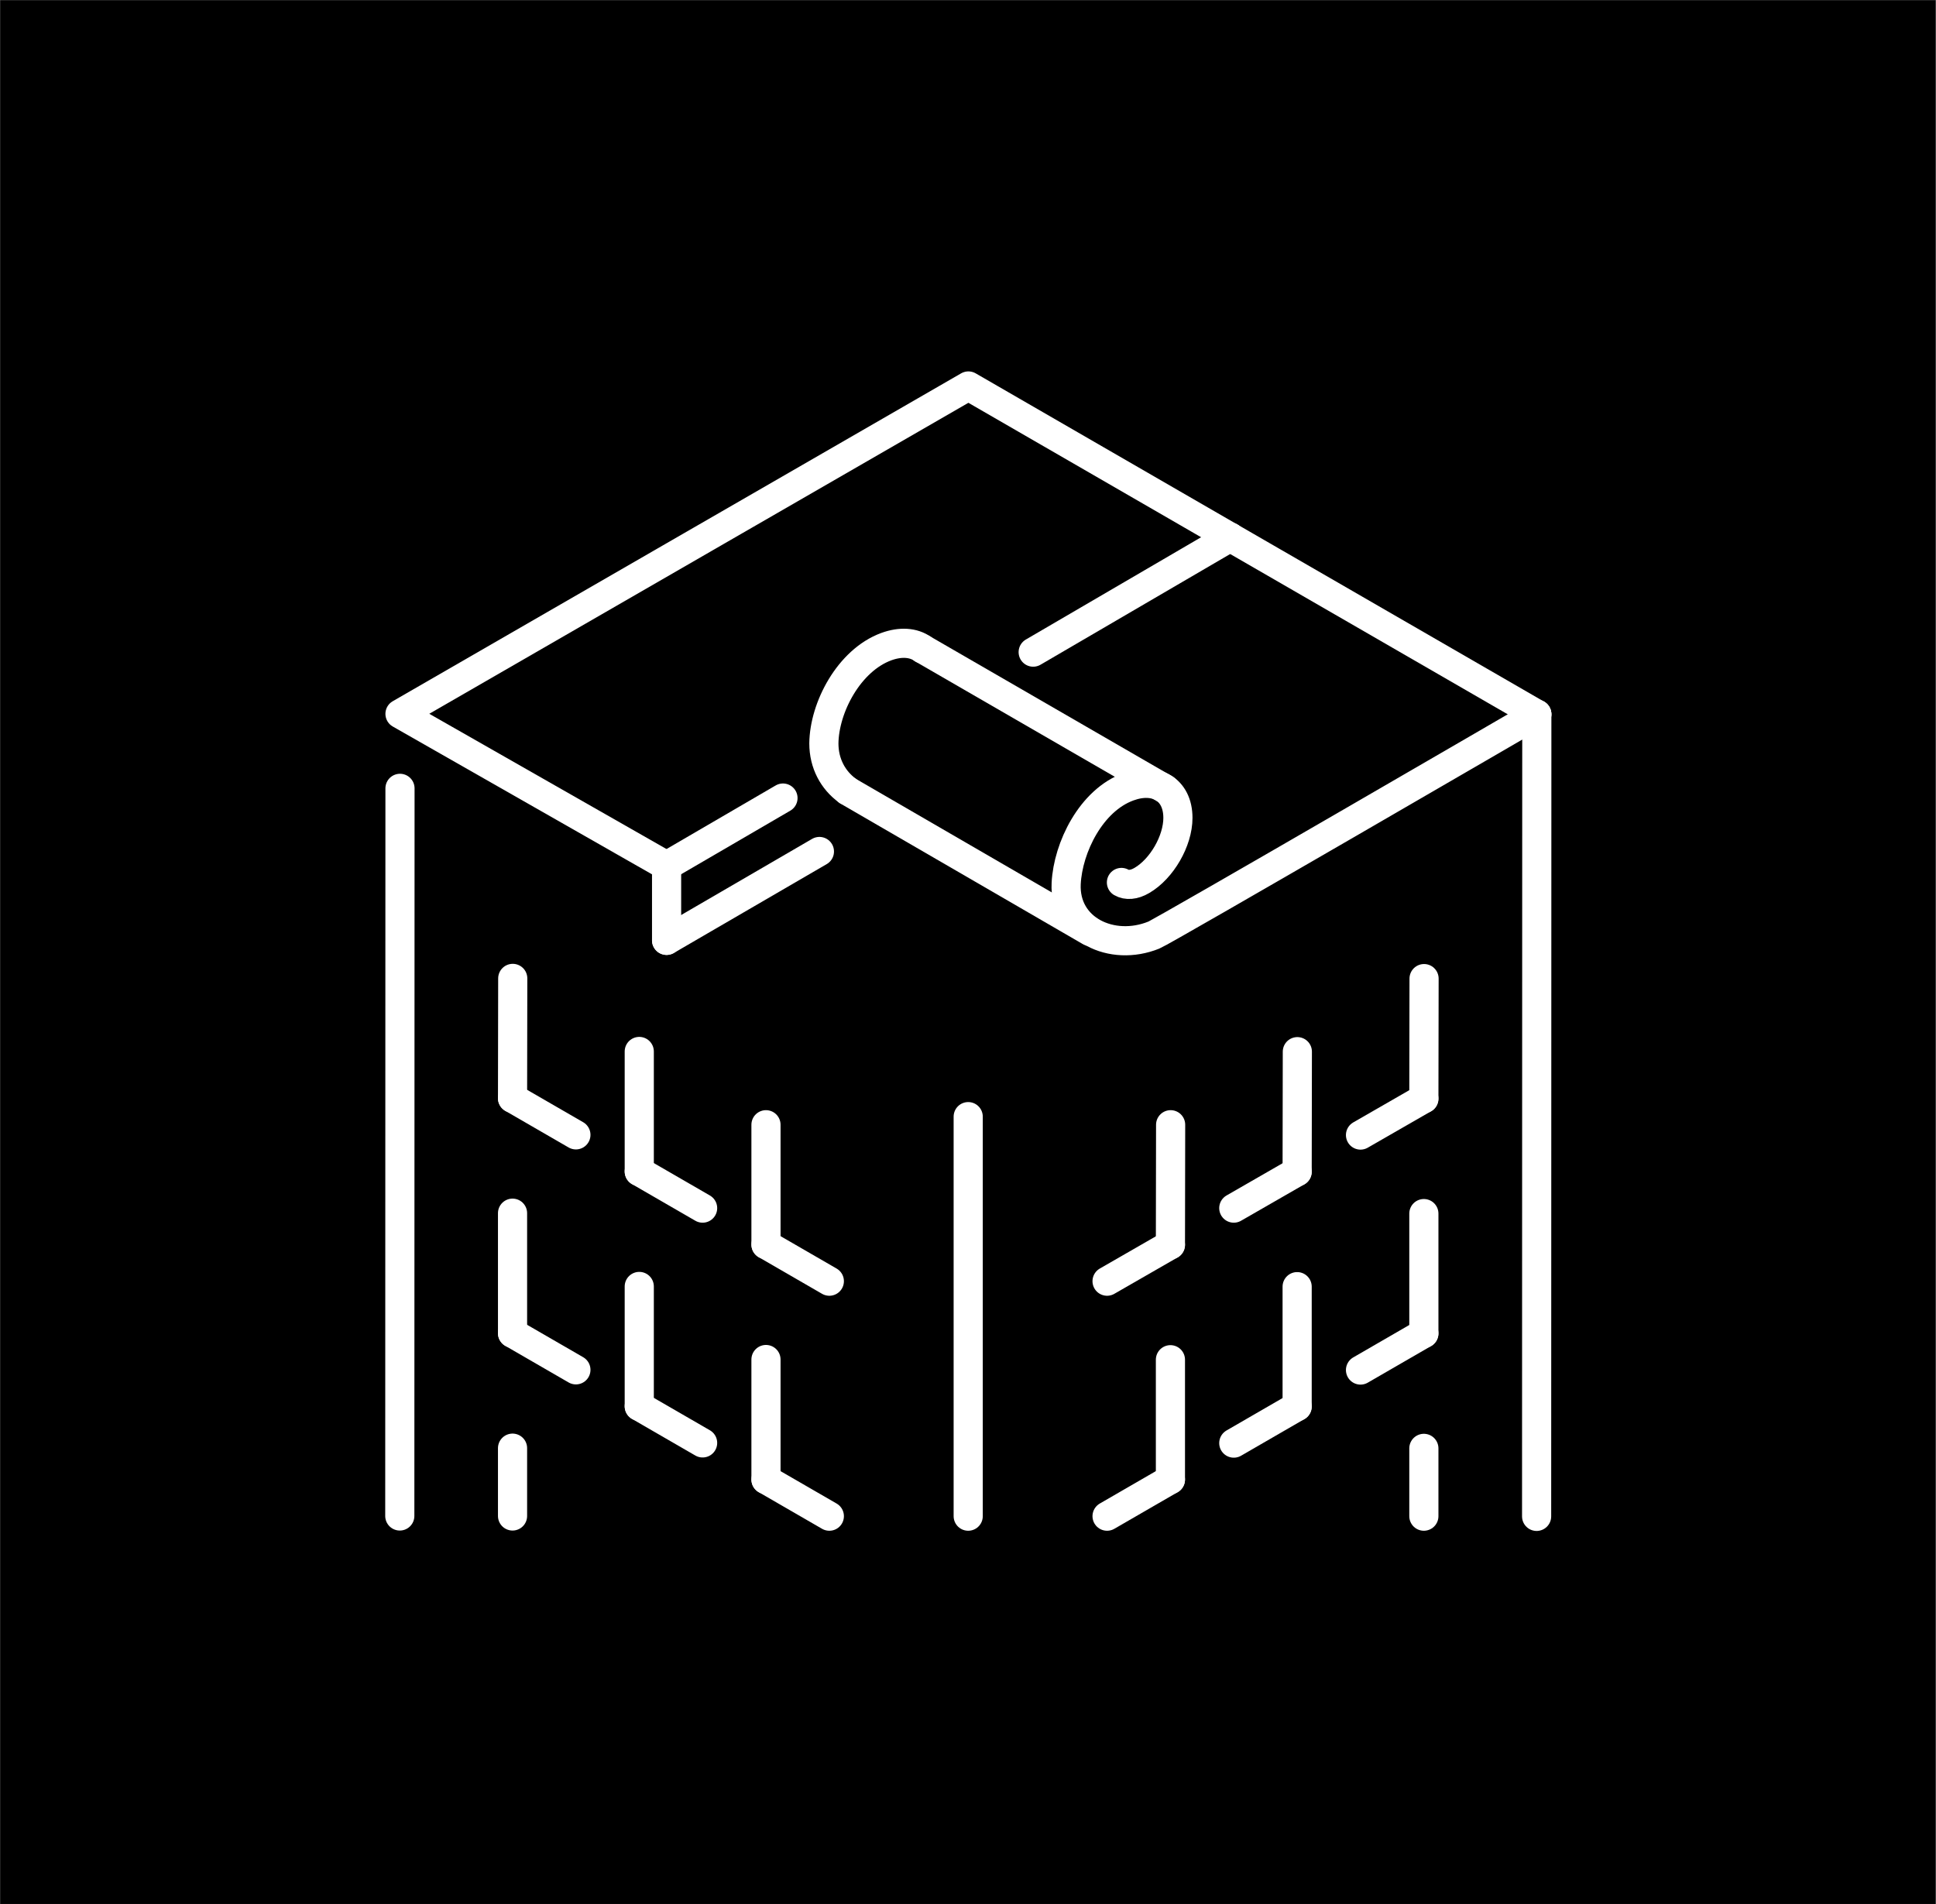 <?xml version="1.0" encoding="UTF-8"?><svg id="uuid-c3538b94-8daa-4b46-aa4d-6826a710bb25" xmlns="http://www.w3.org/2000/svg" viewBox="0 0 95.64 94.09"><rect x="0" y="0" width="95.64" height="94.09" fill="#808080" stroke="none"/><g id="uuid-66d45316-ebee-4465-9f97-7945d8016385"><rect x=".01" y=".01" width="95.61" height="94.06"/><line x1="19.75" y1="74.9" x2="19.76" y2="38.95" style="fill:none; stroke:#fff; stroke-linecap:round; stroke-linejoin:round; stroke-width:1.44px;"/><line x1="47.83" y1="55.17" x2="47.83" y2="74.91" style="fill:none; stroke:#fff; stroke-linecap:round; stroke-linejoin:round; stroke-width:1.44px;"/><line x1="28.45" y1="56.07" x2="25.32" y2="54.26" style="fill:none; stroke:#fff; stroke-linecap:round; stroke-linejoin:round; stroke-width:1.44px;"/><line x1="25.33" y1="48.34" x2="25.32" y2="54.26" style="fill:none; stroke:#fff; stroke-linecap:round; stroke-linejoin:round; stroke-width:1.44px;"/><line x1="34.71" y1="59.69" x2="31.58" y2="57.88" style="fill:none; stroke:#fff; stroke-linecap:round; stroke-linejoin:round; stroke-width:1.44px;"/><line x1="31.58" y1="51.95" x2="31.58" y2="57.88" style="fill:none; stroke:#fff; stroke-linecap:round; stroke-linejoin:round; stroke-width:1.44px;"/><line x1="40.97" y1="63.3" x2="37.84" y2="61.49" style="fill:none; stroke:#fff; stroke-linecap:round; stroke-linejoin:round; stroke-width:1.44px;"/><line x1="37.84" y1="55.57" x2="37.84" y2="61.49" style="fill:none; stroke:#fff; stroke-linecap:round; stroke-linejoin:round; stroke-width:1.44px;"/><line x1="28.45" y1="67.68" x2="25.32" y2="65.87" style="fill:none; stroke:#fff; stroke-linecap:round; stroke-linejoin:round; stroke-width:1.44px;"/><line x1="25.32" y1="59.94" x2="25.32" y2="65.87" style="fill:none; stroke:#fff; stroke-linecap:round; stroke-linejoin:round; stroke-width:1.44px;"/><line x1="34.71" y1="71.29" x2="31.58" y2="69.48" style="fill:none; stroke:#fff; stroke-linecap:round; stroke-linejoin:round; stroke-width:1.44px;"/><line x1="31.58" y1="63.56" x2="31.58" y2="69.48" style="fill:none; stroke:#fff; stroke-linecap:round; stroke-linejoin:round; stroke-width:1.44px;"/><line x1="40.97" y1="74.91" x2="37.84" y2="73.1" style="fill:none; stroke:#fff; stroke-linecap:round; stroke-linejoin:round; stroke-width:1.44px;"/><line x1="37.84" y1="67.17" x2="37.84" y2="73.1" style="fill:none; stroke:#fff; stroke-linecap:round; stroke-linejoin:round; stroke-width:1.44px;"/><line x1="25.32" y1="71.55" x2="25.32" y2="74.9" style="fill:none; stroke:#fff; stroke-linecap:round; stroke-linejoin:round; stroke-width:1.44px;"/><line x1="67.21" y1="56.08" x2="70.34" y2="54.28" style="fill:none; stroke:#fff; stroke-linecap:round; stroke-linejoin:round; stroke-width:1.44px;"/><line x1="70.35" y1="48.35" x2="70.34" y2="54.28" style="fill:none; stroke:#fff; stroke-linecap:round; stroke-linejoin:round; stroke-width:1.44px;"/><line x1="60.95" y1="59.69" x2="64.08" y2="57.89" style="fill:none; stroke:#fff; stroke-linecap:round; stroke-linejoin:round; stroke-width:1.44px;"/><line x1="64.09" y1="51.96" x2="64.08" y2="57.89" style="fill:none; stroke:#fff; stroke-linecap:round; stroke-linejoin:round; stroke-width:1.44px;"/><line x1="54.69" y1="63.3" x2="57.82" y2="61.5" style="fill:none; stroke:#fff; stroke-linecap:round; stroke-linejoin:round; stroke-width:1.44px;"/><line x1="57.83" y1="55.57" x2="57.82" y2="61.5" style="fill:none; stroke:#fff; stroke-linecap:round; stroke-linejoin:round; stroke-width:1.44px;"/><line x1="67.21" y1="67.69" x2="70.34" y2="65.88" style="fill:none; stroke:#fff; stroke-linecap:round; stroke-linejoin:round; stroke-width:1.44px;"/><line x1="70.34" y1="59.96" x2="70.34" y2="65.88" style="fill:none; stroke:#fff; stroke-linecap:round; stroke-linejoin:round; stroke-width:1.44px;"/><line x1="60.95" y1="71.3" x2="64.08" y2="69.49" style="fill:none; stroke:#fff; stroke-linecap:round; stroke-linejoin:round; stroke-width:1.44px;"/><line x1="64.08" y1="63.57" x2="64.08" y2="69.49" style="fill:none; stroke:#fff; stroke-linecap:round; stroke-linejoin:round; stroke-width:1.44px;"/><line x1="54.69" y1="74.91" x2="57.82" y2="73.1" style="fill:none; stroke:#fff; stroke-linecap:round; stroke-linejoin:round; stroke-width:1.44px;"/><line x1="57.82" y1="67.18" x2="57.82" y2="73.1" style="fill:none; stroke:#fff; stroke-linecap:round; stroke-linejoin:round; stroke-width:1.44px;"/><line x1="70.34" y1="71.56" x2="70.34" y2="74.91" style="fill:none; stroke:#fff; stroke-linecap:round; stroke-linejoin:round; stroke-width:1.44px;"/><path d="M45.58,32.06c-.45-.32-1.09-.37-1.8-.11-1.84.68-3.06,3-3.08,4.78,0,1,.46,1.82,1.16,2.33" style="fill:none; stroke:#fff; stroke-linecap:round; stroke-linejoin:round; stroke-width:1.44px;"/><line x1="45.58" y1="32.06" x2="57.55" y2="38.98" style="fill:none; stroke:#fff; stroke-linecap:round; stroke-linejoin:round; stroke-width:1.44px;"/><line x1="41.88" y1="39.08" x2="53.85" y2="46.02" style="fill:none; stroke:#fff; stroke-linecap:round; stroke-linejoin:round; stroke-width:1.44px;"/><path d="M75.92,35.29s-18.46,10.73-18.92,10.91c-2.07.84-4.44-.27-4.33-2.55.09-1.78,1.23-4.11,3.08-4.78,1.33-.49,2.44.12,2.44,1.54,0,1.14-.8,2.52-1.78,3.09-.39.23-.75.25-1.01.1" style="fill:none; stroke:#fff; stroke-linecap:round; stroke-linejoin:round; stroke-width:1.44px;"/><line x1="32.93" y1="46.46" x2="40.48" y2="42.07" style="fill:none; stroke:#fff; stroke-linecap:round; stroke-linejoin:round; stroke-width:1.44px;"/><line x1="75.92" y1="35.29" x2="75.91" y2="74.92" style="fill:none; stroke:#fff; stroke-linecap:round; stroke-linejoin:round; stroke-width:1.44px;"/><line x1="60.77" y1="26.54" x2="75.92" y2="35.29" style="fill:none; stroke:#fff; stroke-linecap:round; stroke-linejoin:round; stroke-width:1.44px;"/><polyline points="32.93 46.46 32.93 42.78 19.76 35.27 47.84 19.07 60.77 26.54" style="fill:none; stroke:#fff; stroke-linecap:round; stroke-linejoin:round; stroke-width:1.44px;"/><line x1="32.93" y1="42.78" x2="38.68" y2="39.43" style="fill:none; stroke:#fff; stroke-linecap:round; stroke-linejoin:round; stroke-width:1.44px;"/><line x1="51.04" y1="32.22" x2="60.77" y2="26.54" style="fill:none; stroke:#fff; stroke-linecap:round; stroke-linejoin:round; stroke-width:1.44px;"/></g></svg>